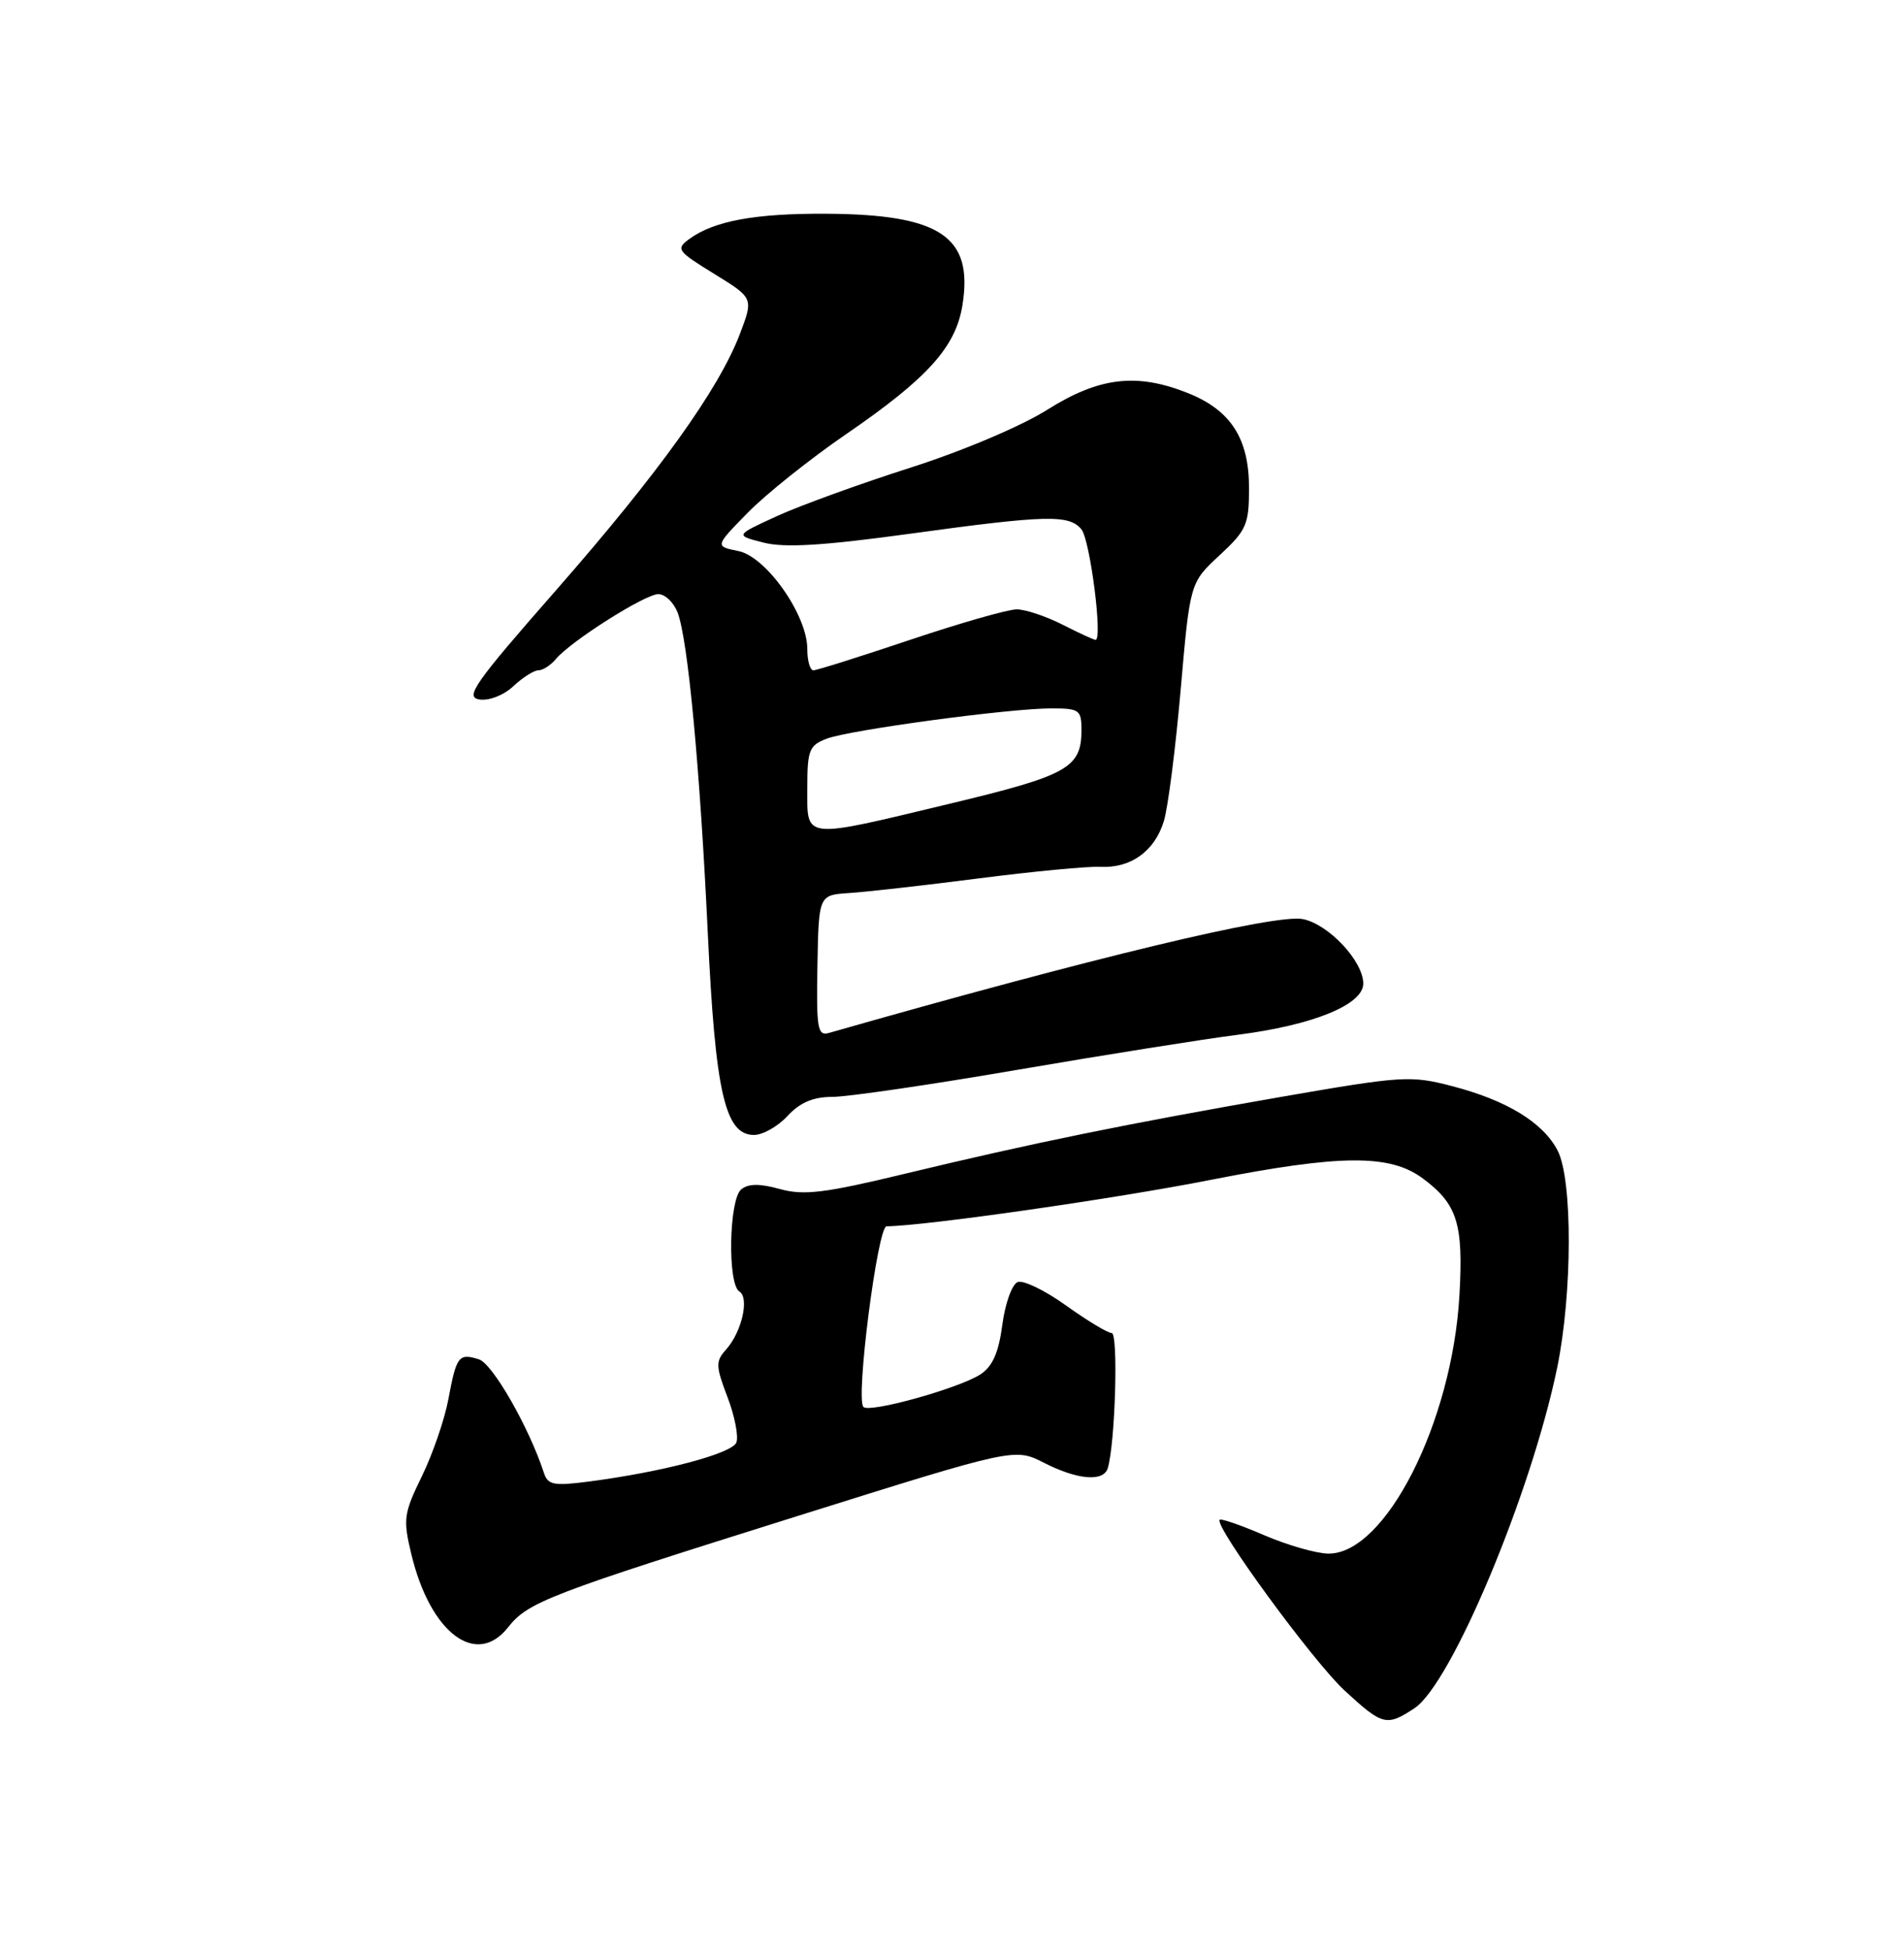 <?xml version="1.0" encoding="UTF-8" standalone="no"?>
<!DOCTYPE svg PUBLIC "-//W3C//DTD SVG 1.1//EN" "http://www.w3.org/Graphics/SVG/1.1/DTD/svg11.dtd" >
<svg xmlns="http://www.w3.org/2000/svg" xmlns:xlink="http://www.w3.org/1999/xlink" version="1.1" viewBox="0 0 250 256">
 <g >
 <path fill="currentColor"
d=" M 185.71 224.27 C 190.56 221.09 201.04 196.08 204.46 179.56 C 206.46 169.84 206.50 154.87 204.52 151.05 C 202.62 147.37 197.85 144.46 190.67 142.59 C 185.24 141.17 184.12 141.24 168.23 144.00 C 147.96 147.53 135.56 150.06 118.83 154.09 C 108.26 156.64 105.55 156.97 102.40 156.10 C 99.73 155.36 98.25 155.38 97.32 156.15 C 95.71 157.49 95.51 168.58 97.08 169.55 C 98.43 170.38 97.39 174.90 95.32 177.19 C 93.95 178.71 93.97 179.35 95.52 183.41 C 96.47 185.89 96.99 188.57 96.69 189.37 C 96.13 190.83 87.01 193.24 77.25 194.51 C 72.69 195.10 71.93 194.95 71.41 193.34 C 69.45 187.36 64.68 179.03 62.89 178.46 C 60.23 177.62 59.93 178.01 58.87 183.70 C 58.38 186.34 56.82 190.88 55.40 193.79 C 53.01 198.69 52.90 199.43 54.01 204.04 C 56.49 214.38 62.53 218.95 66.71 213.64 C 69.32 210.32 72.01 209.29 104.87 198.98 C 133.23 190.08 133.23 190.08 137.08 192.04 C 141.47 194.28 144.89 194.57 145.45 192.75 C 146.43 189.57 146.86 175.00 145.97 175.00 C 145.44 175.00 142.75 173.38 139.99 171.40 C 137.23 169.42 134.37 168.03 133.63 168.31 C 132.88 168.60 131.98 171.11 131.61 173.91 C 131.12 177.60 130.32 179.40 128.72 180.44 C 125.88 182.27 114.19 185.53 113.37 184.71 C 112.32 183.66 115.23 161.00 116.41 160.99 C 121.42 160.95 146.45 157.37 159.00 154.89 C 176.00 151.55 182.51 151.50 186.82 154.71 C 191.35 158.07 192.16 160.65 191.63 170.00 C 190.69 186.74 181.89 204.06 174.40 203.96 C 172.81 203.94 169.03 202.85 166.00 201.55 C 162.97 200.24 160.34 199.33 160.15 199.52 C 159.37 200.29 172.42 218.13 176.54 221.93 C 181.54 226.54 182.05 226.67 185.71 224.27 Z  M 103.41 146.50 C 105.05 144.73 106.78 144.00 109.31 144.00 C 111.28 144.00 122.25 142.40 133.69 140.43 C 145.14 138.47 158.10 136.41 162.50 135.85 C 172.39 134.59 179.00 131.90 179.00 129.13 C 179.00 126.19 174.46 121.34 171.07 120.66 C 167.49 119.95 143.57 125.69 108.83 135.61 C 107.35 136.03 107.18 135.04 107.33 126.79 C 107.50 117.50 107.50 117.50 111.50 117.24 C 113.70 117.10 121.35 116.24 128.50 115.32 C 135.65 114.40 142.83 113.72 144.46 113.80 C 148.48 114.01 151.62 111.74 152.82 107.79 C 153.37 105.98 154.36 98.20 155.03 90.50 C 156.25 76.50 156.25 76.50 160.13 72.90 C 163.68 69.61 164.00 68.87 164.00 64.06 C 164.00 57.57 161.61 53.86 155.99 51.61 C 149.26 48.92 144.32 49.50 137.50 53.80 C 134.07 55.96 126.37 59.22 119.53 61.40 C 112.94 63.51 105.06 66.36 102.03 67.75 C 96.50 70.28 96.50 70.28 100.24 71.23 C 102.98 71.94 108.03 71.64 119.26 70.10 C 137.44 67.60 140.36 67.53 141.99 69.49 C 143.13 70.86 144.81 84.00 143.85 84.00 C 143.61 84.00 141.66 83.10 139.50 82.00 C 137.34 80.90 134.64 80.00 133.49 80.00 C 132.34 80.00 126.05 81.80 119.50 84.00 C 112.95 86.20 107.24 88.00 106.80 88.00 C 106.36 88.00 106.00 86.74 106.00 85.20 C 106.00 80.74 100.60 73.07 96.94 72.34 C 93.86 71.72 93.86 71.72 98.18 67.31 C 100.56 64.88 106.38 60.23 111.11 56.99 C 121.81 49.65 125.49 45.56 126.37 40.07 C 127.82 31.05 123.49 28.15 108.50 28.06 C 99.14 28.01 93.75 29.00 90.50 31.38 C 88.71 32.69 88.91 32.96 93.77 35.95 C 98.94 39.13 98.94 39.13 97.15 43.84 C 94.40 51.08 86.48 62.12 73.00 77.50 C 62.26 89.74 61.00 91.54 62.96 91.83 C 64.23 92.02 66.16 91.26 67.41 90.08 C 68.63 88.94 70.11 88.00 70.69 88.00 C 71.28 88.00 72.30 87.34 72.97 86.54 C 74.92 84.19 84.69 78.00 86.44 78.00 C 87.33 78.00 88.47 79.10 88.98 80.44 C 90.33 84.00 91.91 100.83 92.94 122.60 C 93.93 143.45 95.20 149.00 99.00 149.00 C 100.15 149.00 102.14 147.88 103.41 146.50 Z  M 106.00 103.48 C 106.00 98.48 106.24 97.86 108.54 96.98 C 111.60 95.82 132.50 93.00 138.05 93.00 C 141.71 93.00 142.00 93.20 142.00 95.81 C 142.00 100.80 140.26 101.78 124.85 105.48 C 105.22 110.19 106.00 110.28 106.00 103.48 Z "/>
</g>
</svg>